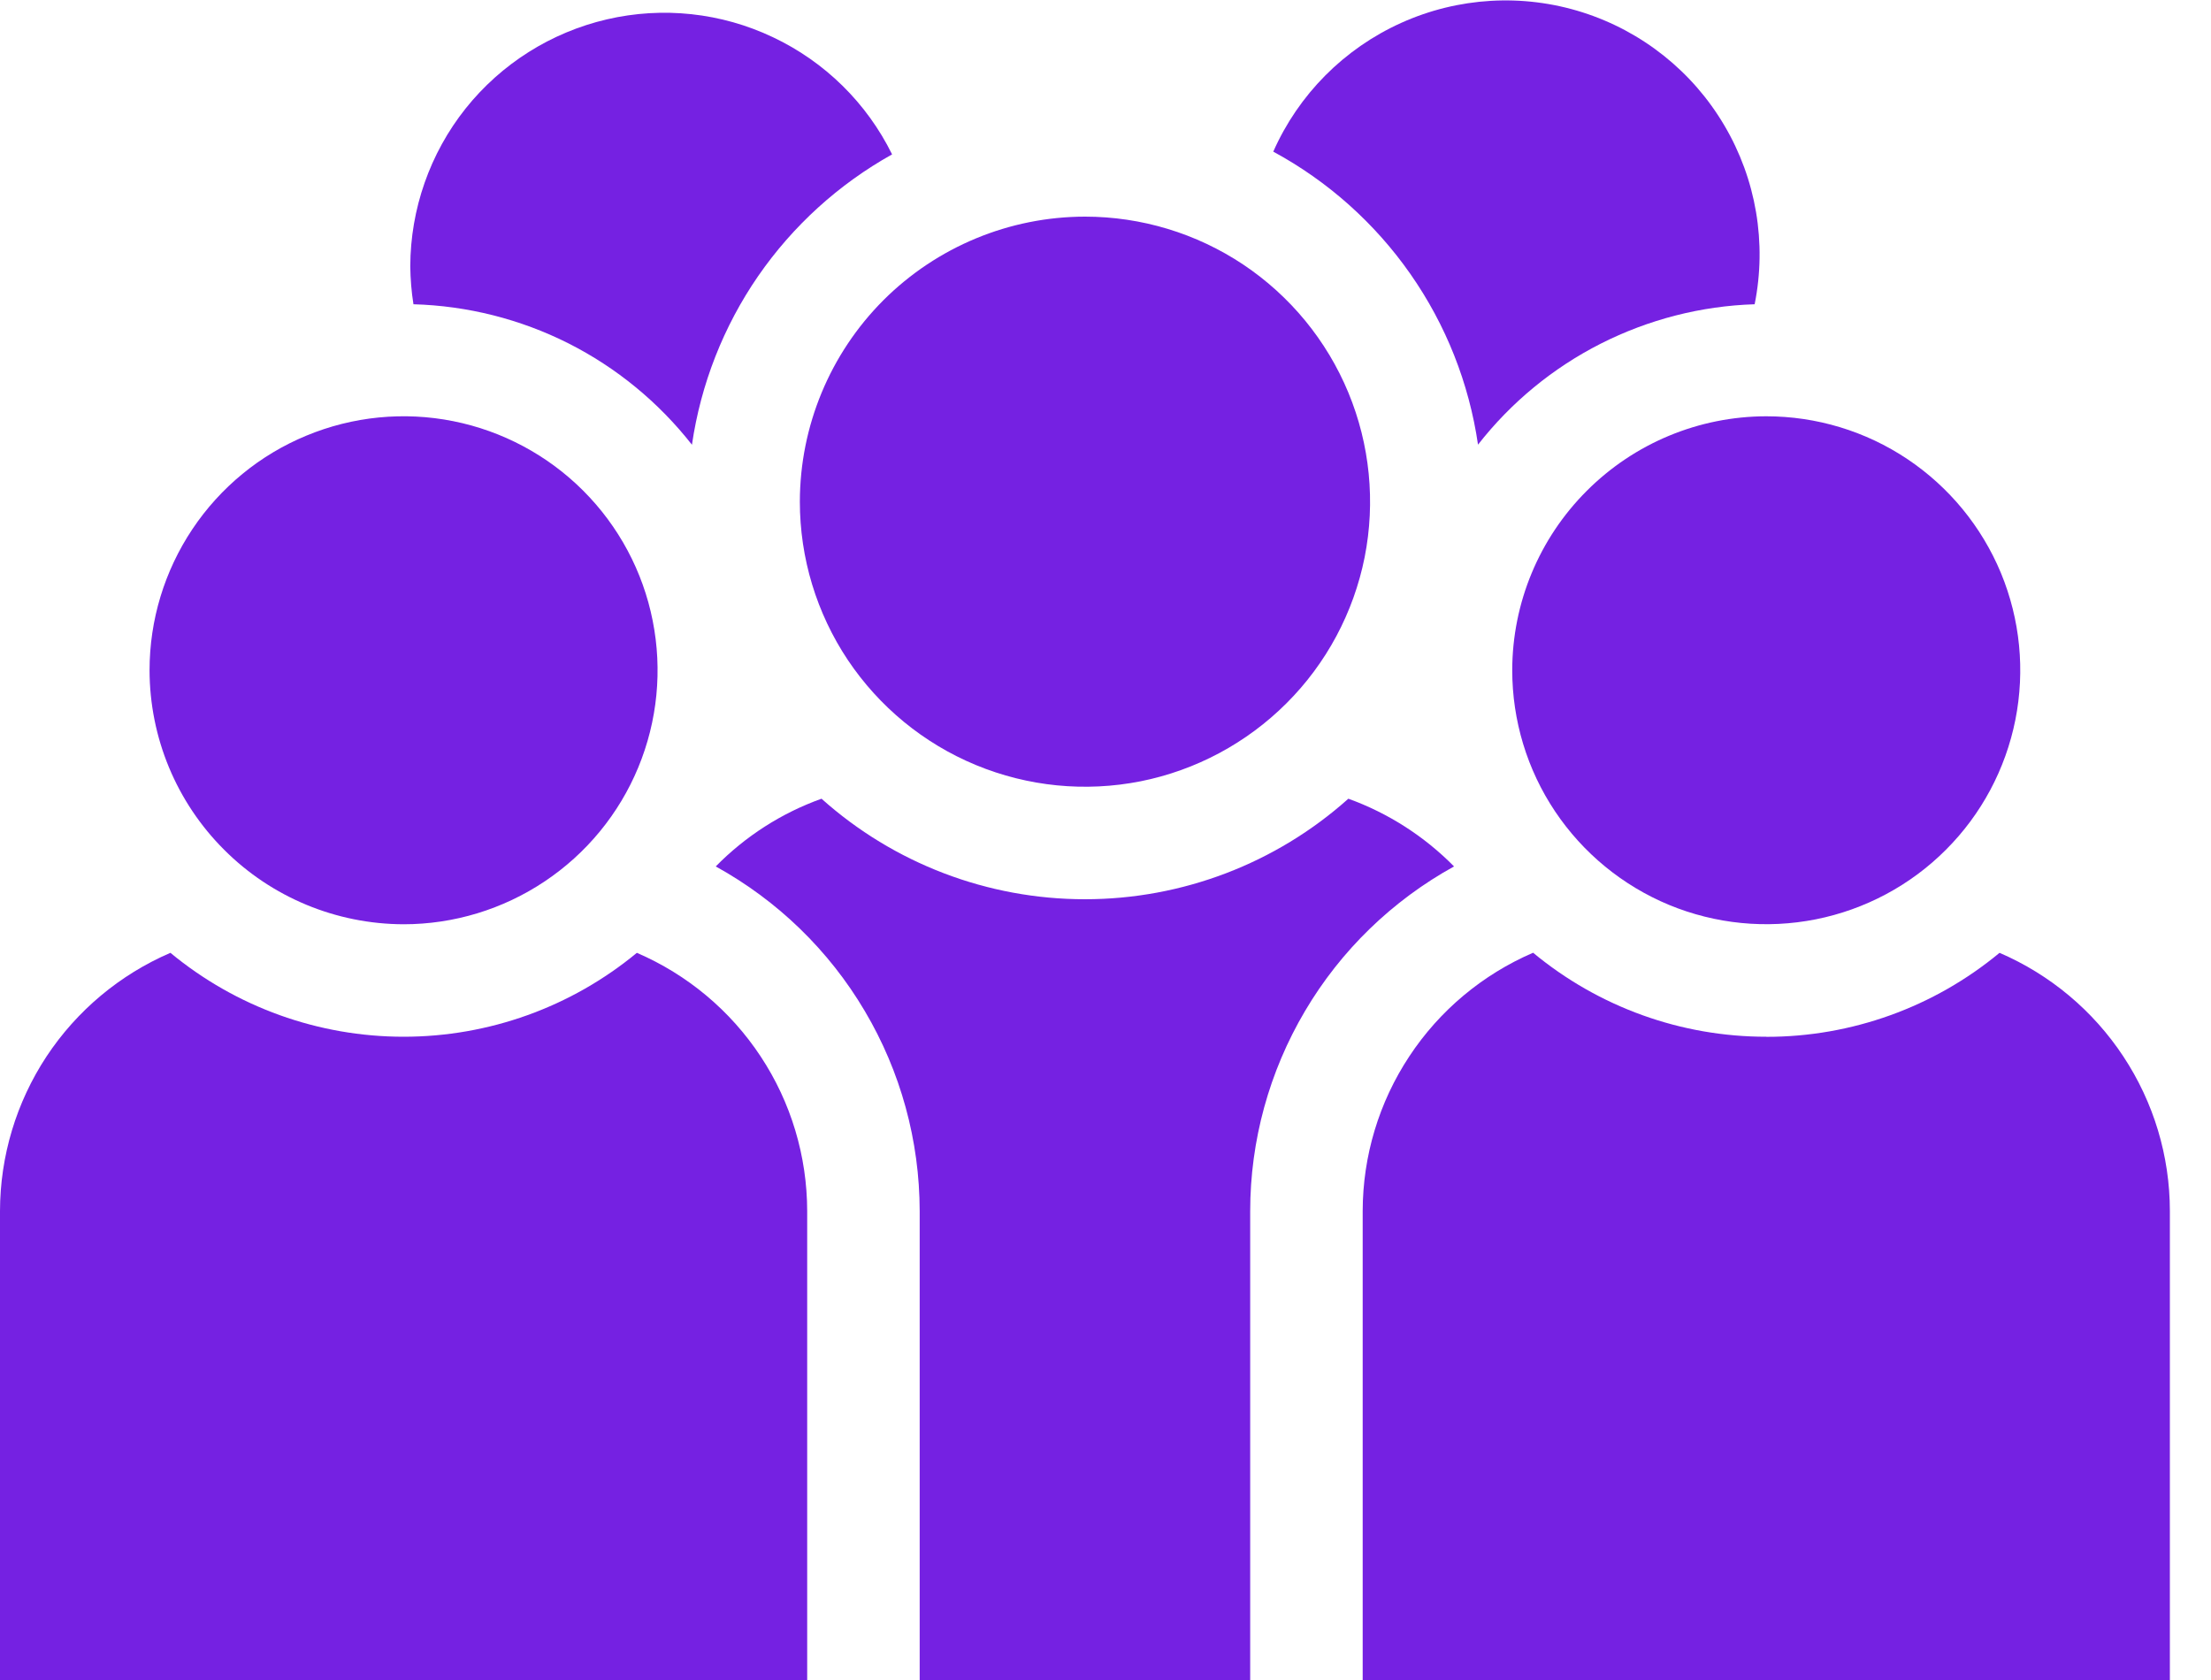<svg width="25" height="19" viewBox="0 0 25 19" fill="none" xmlns="http://www.w3.org/2000/svg">
<g clip-path="url(#clip0_2961_5593)">
<path d="M4.563 10.453C5.131 10.453 5.687 10.284 6.159 9.968C6.631 9.653 7 9.204 7.217 8.679C7.434 8.155 7.491 7.577 7.38 7.02C7.27 6.463 6.996 5.951 6.594 5.549C6.193 5.148 5.681 4.874 5.124 4.763C4.567 4.652 3.989 4.709 3.464 4.927C2.939 5.144 2.491 5.512 2.175 5.985C1.86 6.457 1.691 7.012 1.691 7.58C1.692 8.342 1.995 9.072 2.534 9.61C3.072 10.149 3.802 10.451 4.563 10.453Z" fill="#7521E2"/>
<path d="M9.127 19V13.697C9.126 13.075 8.944 12.467 8.601 11.948C8.259 11.429 7.772 11.022 7.201 10.776C6.459 11.39 5.526 11.725 4.564 11.725C3.601 11.725 2.669 11.39 1.927 10.776C1.356 11.022 0.869 11.429 0.526 11.948C0.184 12.467 0.001 13.075 0 13.697V19H9.127Z" fill="#7521E2"/>
<path d="M17.099 7.58C17.099 8.148 17.267 8.704 17.583 9.176C17.899 9.648 18.347 10.016 18.872 10.234C19.397 10.451 19.974 10.508 20.532 10.397C21.089 10.286 21.601 10.013 22.002 9.611C22.404 9.21 22.677 8.698 22.788 8.141C22.899 7.583 22.842 7.006 22.625 6.481C22.407 5.956 22.039 5.508 21.567 5.192C21.095 4.876 20.539 4.708 19.971 4.708C19.21 4.709 18.48 5.012 17.942 5.551C17.403 6.089 17.1 6.819 17.099 7.58Z" fill="#7521E2"/>
<path d="M19.972 11.725C19.009 11.726 18.077 11.39 17.335 10.775C16.764 11.021 16.277 11.428 15.935 11.947C15.592 12.466 15.409 13.074 15.408 13.696V19H24.535V13.697C24.535 13.075 24.352 12.467 24.009 11.948C23.667 11.429 23.18 11.022 22.609 10.776C21.868 11.391 20.935 11.727 19.972 11.726V11.725Z" fill="#7521E2"/>
<path d="M9.044 5.674C9.044 6.311 9.233 6.935 9.587 7.465C9.942 7.995 10.445 8.408 11.034 8.652C11.623 8.896 12.271 8.96 12.897 8.836C13.522 8.711 14.096 8.404 14.547 7.953C14.998 7.503 15.305 6.928 15.43 6.303C15.554 5.677 15.49 5.029 15.246 4.44C15.002 3.851 14.589 3.348 14.059 2.993C13.529 2.639 12.905 2.45 12.268 2.45C11.413 2.451 10.594 2.791 9.989 3.395C9.385 4 9.045 4.819 9.044 5.674Z" fill="#7521E2"/>
<path d="M16.441 9.799C16.105 9.458 15.697 9.196 15.246 9.033C14.427 9.766 13.366 10.17 12.267 10.17C11.168 10.17 10.108 9.766 9.289 9.033C8.837 9.195 8.429 9.457 8.093 9.799C8.791 10.184 9.373 10.748 9.778 11.434C10.184 12.119 10.398 12.901 10.399 13.697V19H14.136V13.697C14.136 12.901 14.351 12.119 14.756 11.434C15.161 10.748 15.743 10.184 16.441 9.799H16.441Z" fill="#7521E2"/>
<path d="M16.712 5.029C17.085 4.551 17.559 4.161 18.099 3.887C18.64 3.613 19.234 3.46 19.84 3.441C19.979 2.748 19.857 2.027 19.497 1.418C19.138 0.808 18.566 0.353 17.892 0.139C17.217 -0.075 16.488 -0.032 15.843 0.259C15.198 0.55 14.683 1.068 14.397 1.715C15.014 2.049 15.545 2.523 15.947 3.098C16.349 3.673 16.611 4.334 16.712 5.029Z" fill="#7521E2"/>
<path d="M7.824 5.029C7.924 4.345 8.18 3.692 8.572 3.123C8.965 2.554 9.483 2.083 10.087 1.746C9.801 1.165 9.326 0.698 8.74 0.421C8.155 0.143 7.493 0.072 6.862 0.219C6.231 0.366 5.668 0.721 5.264 1.228C4.861 1.735 4.641 2.364 4.639 3.012C4.641 3.156 4.652 3.299 4.675 3.441C5.284 3.458 5.883 3.609 6.427 3.883C6.971 4.158 7.448 4.55 7.824 5.03V5.029Z" fill="#7521E2"/>
</g>
<defs>
<clipPath id="clip0_2961_5593">
<rect width="24.536" height="19" fill="white"/>
</clipPath>
</defs>
</svg>
